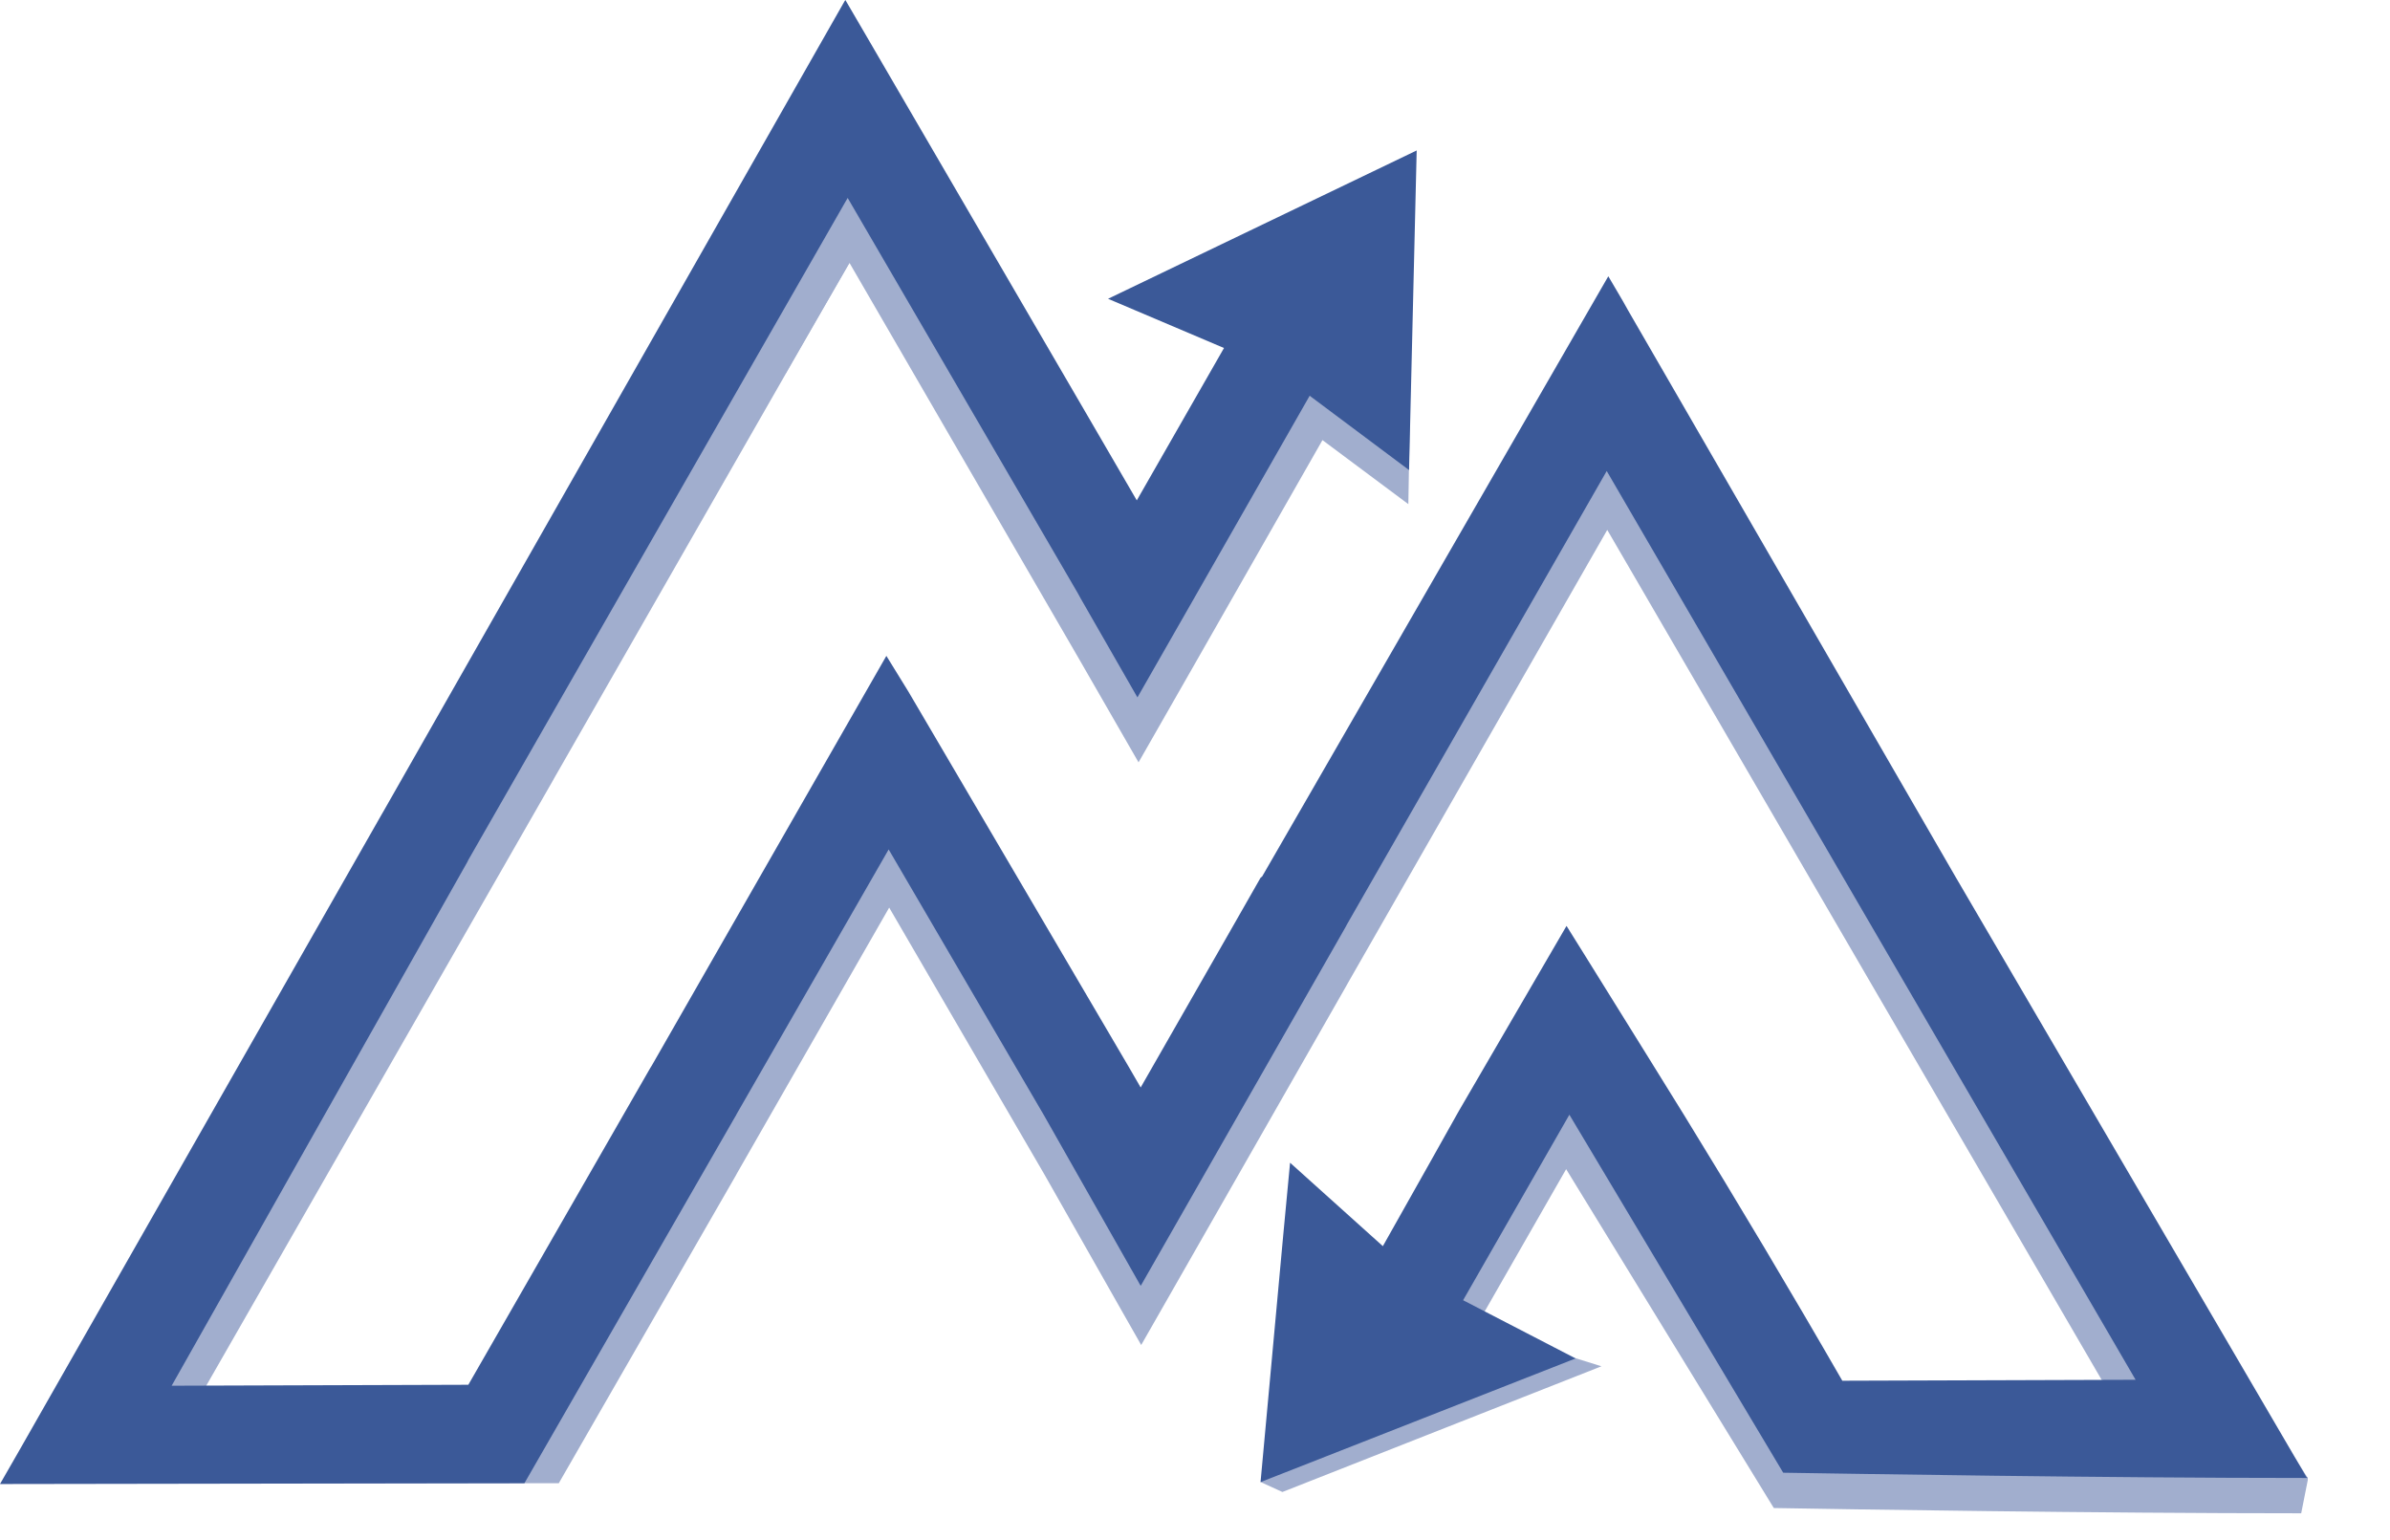 <svg width="45" height="29" viewBox="0 0 45 29" fill="none" xmlns="http://www.w3.org/2000/svg">
<g clip-path="url(#clip0_721_74)">
<path d="M14.79 7.033L15.995 4.951L20.312 12.4L20.365 12.492L21.437 14.355L22.493 12.507L24.9 8.287L26.517 9.493L26.608 4.062L24.374 5.179L24.852 5.477L23.105 8.125L22.876 8.107L21.426 10.646L20.5 9.054L16.32 1.879L15.937 1.224L15.919 1.269L14.048 4.57C14.454 5.375 14.79 6.017 14.79 6.017V7.033Z" fill="#A1AECE"/>
<path d="M42.33 26.476L42.195 26.664L36.83 17.603C36.83 17.603 33.154 11.255 30.666 6.939L30.293 6.294L23.772 17.598C23.772 17.613 23.752 17.628 23.744 17.646L23.166 18.662L21.487 21.581L21.259 21.19L17.118 14.122L16.701 13.457L12.281 21.17L12.251 21.218L8.833 27.182L3.247 27.203L10.41 14.698C10.418 14.681 10.427 14.664 10.438 14.647L16.381 4.268V3.224C16.381 3.224 16.044 2.585 15.637 1.777L8.836 13.731L8.808 13.779L0.655 27.929H10.521L13.853 22.137C13.863 22.121 13.872 22.104 13.88 22.087L16.742 17.09L19.664 22.114L21.104 24.653L21.487 25.326L25.344 18.573C25.354 18.556 25.364 18.539 25.372 18.522L30.262 9.978L35.238 18.535L40.139 26.959L42.541 26.723L42.33 26.476Z" fill="#A1AECE"/>
<path d="M43.452 27.832V27.87L43.328 28.495C39.494 28.495 34.718 28.419 33.398 28.396L29.488 22.015L28.043 24.539L27.487 25.509L29.665 25.575L30.153 25.727L24.146 28.094L23.734 27.906L25.969 24.488C26.652 23.28 28.746 19.631 29.416 18.468C29.432 18.494 29.447 18.519 29.465 18.545L29.744 18.994L31.633 22.041C32.649 23.691 33.639 25.354 34.604 27.03L40.621 27.01L40.55 26.885L42.52 26.649L43.218 27.462L43.452 27.832Z" fill="#A1AECE"/>
<path d="M43.45 27.83H43.416C39.59 27.83 34.893 27.751 33.575 27.731L29.549 20.99L27.548 24.483L27.583 24.501L29.668 25.58L29.554 25.623L23.734 27.908L24.163 23.239L24.29 21.894L26.037 23.465C26.718 22.254 27.347 21.14 27.464 20.926C27.672 20.568 28.815 18.601 29.495 17.435C29.513 17.46 29.528 17.488 29.546 17.516L29.825 17.963C30.648 19.284 31.504 20.665 31.717 21.01C32.732 22.66 33.723 24.323 34.688 25.999L40.21 25.981L35.228 17.422L30.252 8.869L25.362 17.405C25.354 17.423 25.344 17.441 25.334 17.458L21.5 24.174L21.477 24.212L21.094 23.536L19.654 20.997L16.732 15.995L13.87 20.977C13.863 20.995 13.853 21.012 13.842 21.028L9.874 27.929L0.104 27.944H0L0.363 27.312L7.195 15.32L7.223 15.272L15.896 0.033L15.917 0L16.298 0.653L20.477 7.828L21.404 9.422L23.046 6.553L20.863 5.626L26.674 2.833L26.53 8.851L24.659 7.452L22.473 11.283L21.416 13.132L20.347 11.268L20.294 11.171L15.96 3.727L8.82 16.189L8.795 16.239L3.232 26.093L8.818 26.075L12.243 20.111C12.252 20.094 12.262 20.078 12.273 20.063L16.689 12.35L17.105 13.025L21.249 20.083L21.477 20.477L23.155 17.544L23.734 16.529L23.765 16.503L30.282 5.202C30.402 5.411 30.536 5.626 30.656 5.847L36.815 16.503L43.198 27.421L43.422 27.807L43.45 27.83Z" fill="#3B5998"/>
</g>
<defs>
<clipPath id="clip0_721_74">
<rect width="45" height="29" fill="white"/>
</clipPath>
</defs>
</svg>
